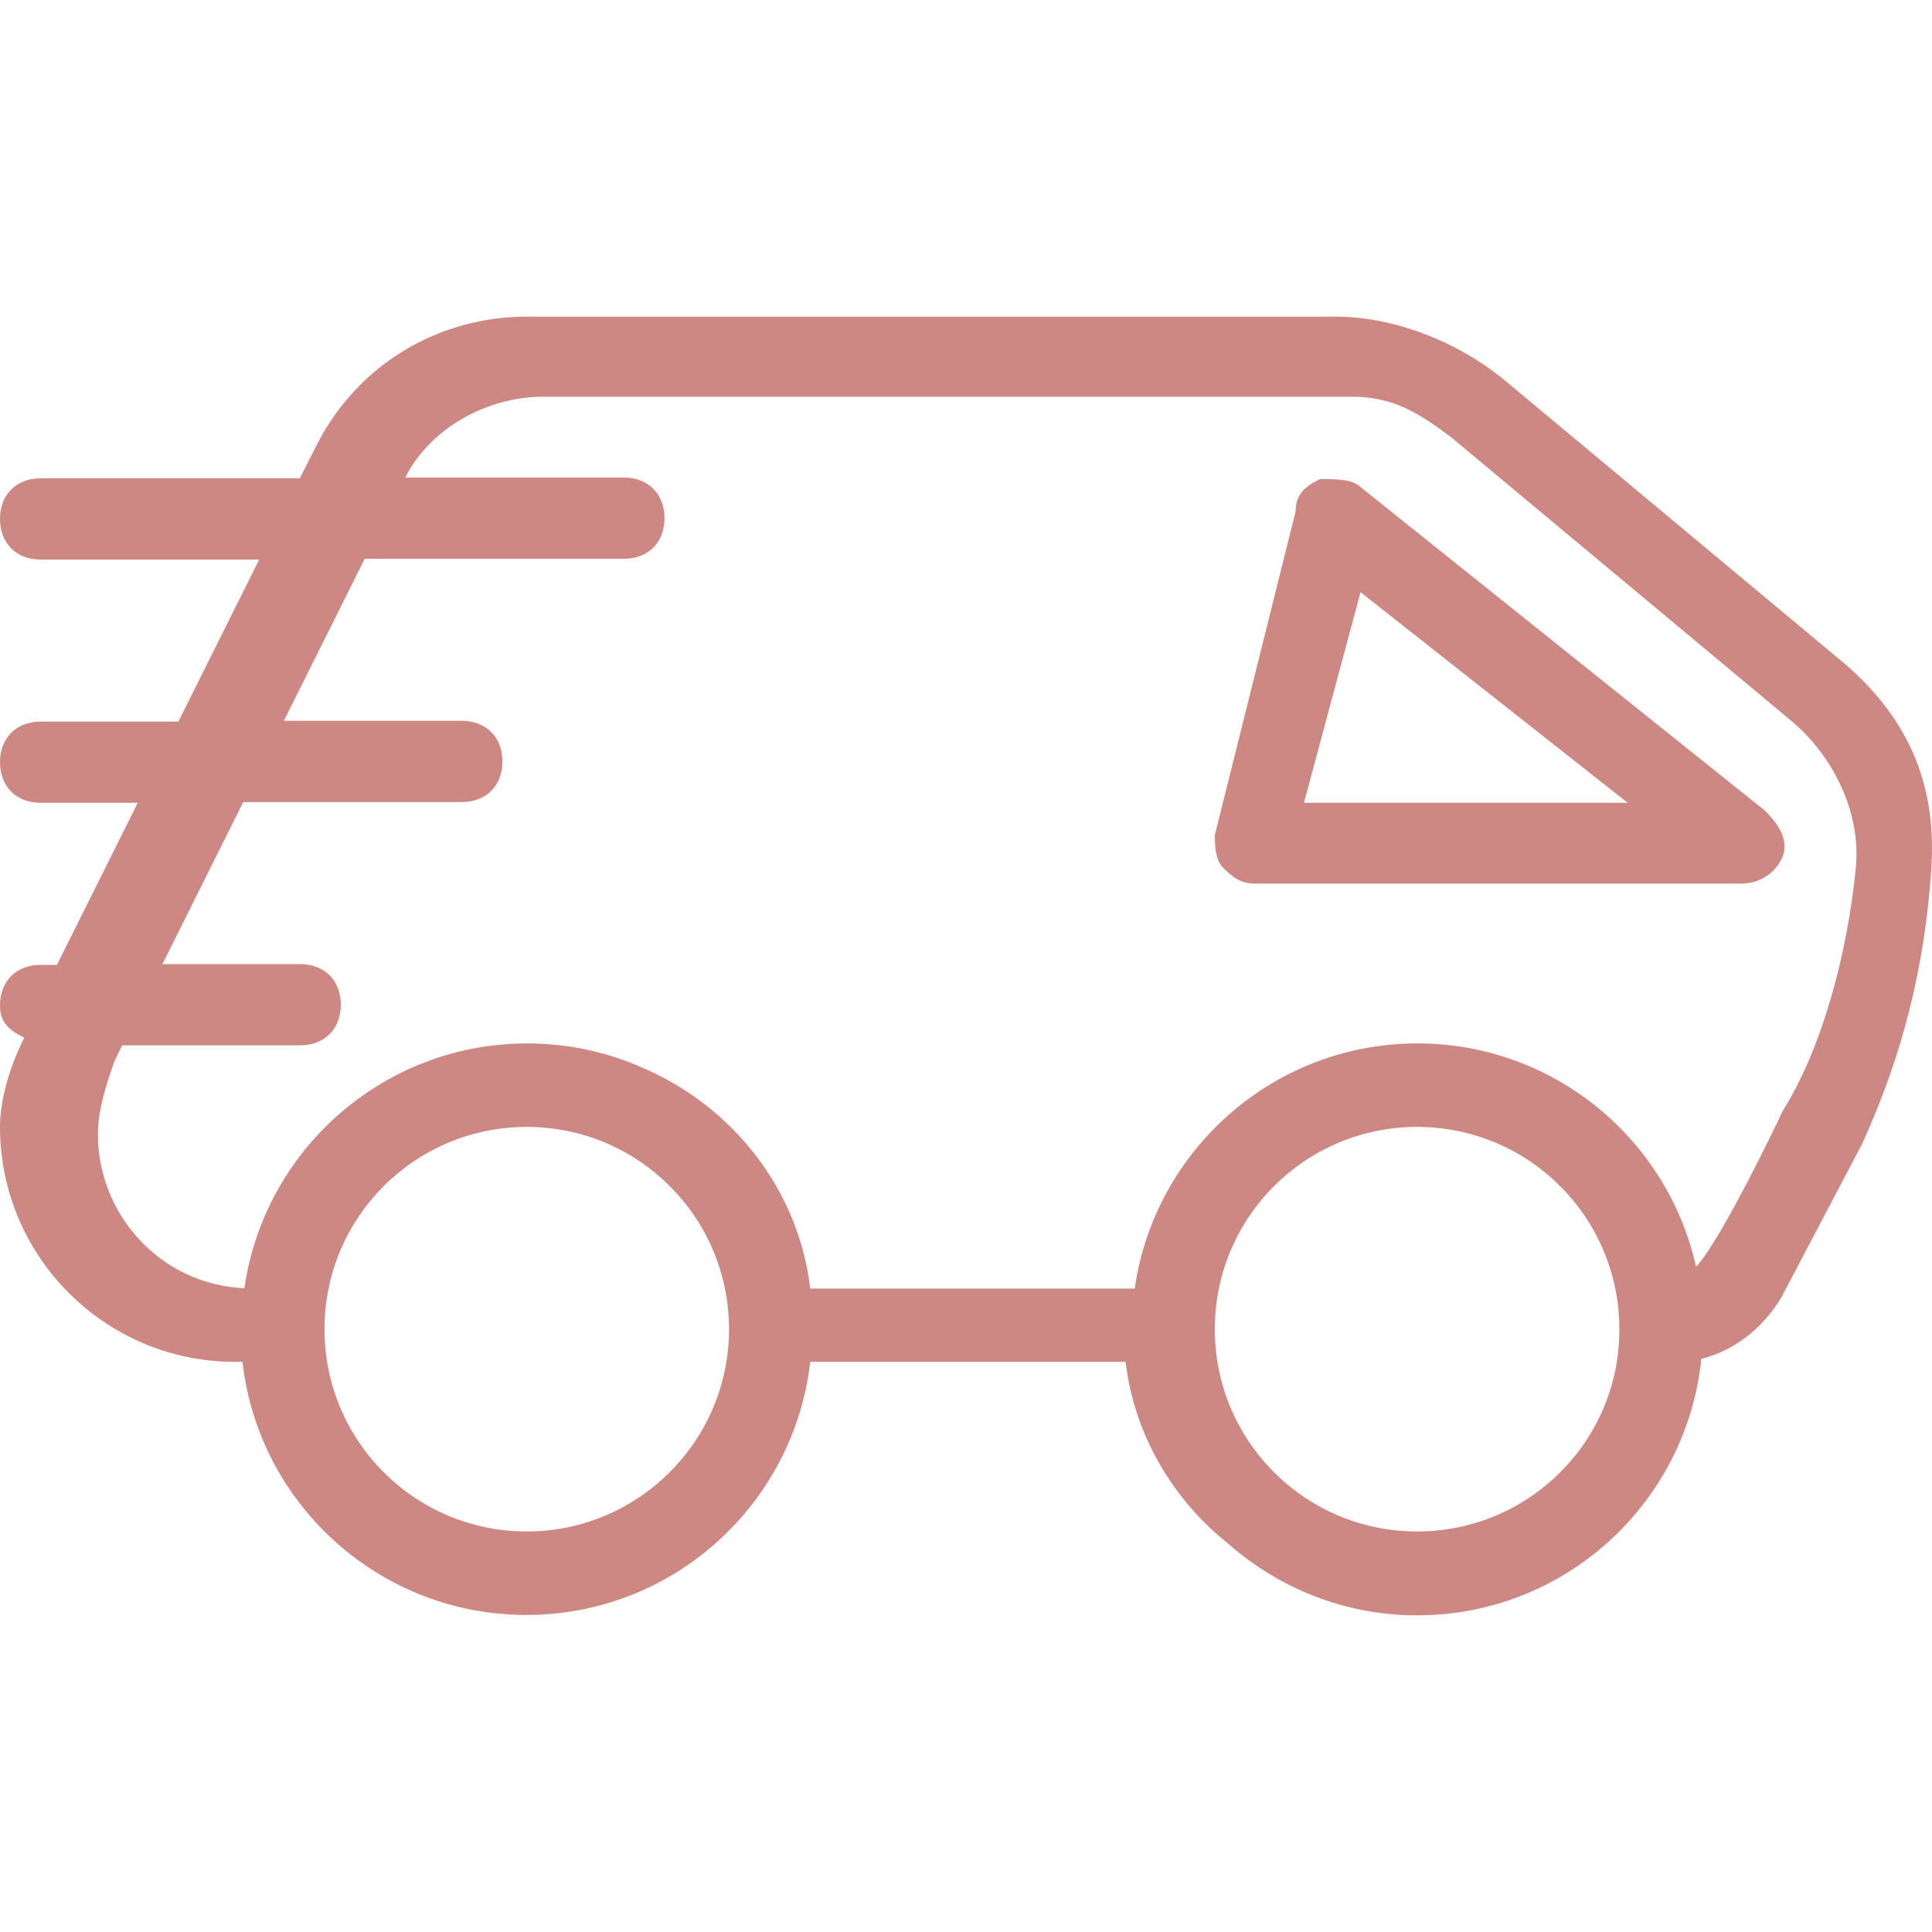 <svg width="70" height="70" viewBox="0 0 70 70" fill="none" xmlns="http://www.w3.org/2000/svg">
<path d="M63.953 29.376L49.295 17.647C49.006 17.358 48.415 17.358 47.824 17.358C47.232 17.647 46.944 17.95 46.944 18.527L44.015 30.256C44.015 30.545 44.015 31.136 44.303 31.425C44.592 31.714 44.895 32.016 45.472 32.016H63.073C63.664 32.016 64.241 31.727 64.544 31.136C64.833 30.545 64.544 29.967 63.953 29.376ZM47.246 29.087L49.295 21.456L58.975 29.087H47.246Z" fill="#CE8884"/>
<path d="M66.895 24.096L54.575 13.825C52.815 12.353 50.464 11.473 48.415 11.473H19.085C15.854 11.473 12.925 13.233 11.454 16.162L10.863 17.331H1.471C0.591 17.331 0 17.922 0 18.802C0 19.682 0.591 20.273 1.471 20.273H9.391L6.463 26.145H1.471C0.591 26.145 0 26.736 0 27.616C0 28.496 0.591 29.087 1.471 29.087H4.991L2.063 34.959H1.471C0.591 34.959 0 35.55 0 36.43C0 37.021 0.289 37.31 0.88 37.599C0.289 38.768 0 39.95 0 40.83C0 45.519 3.809 49.342 8.511 49.342H8.786C9.364 54.498 13.75 58.513 19.072 58.513C24.393 58.513 28.766 54.498 29.357 49.342H40.783C41.1 52.009 42.502 54.333 44.496 55.928C46.325 57.537 48.717 58.527 51.344 58.527C56.706 58.527 61.106 54.457 61.643 49.232C62.784 48.957 63.856 48.159 64.544 47.004L67.473 41.435C68.944 38.204 69.742 35 69.975 31.48C70.168 28.537 69.246 26.159 66.895 24.096ZM19.085 55.488C15.029 55.488 11.757 52.202 11.757 48.159C11.757 44.103 15.043 40.83 19.085 40.83C23.142 40.83 26.414 44.117 26.414 48.159C26.414 52.202 23.128 55.488 19.085 55.488ZM51.344 55.488C47.287 55.488 44.015 52.202 44.015 48.159C44.015 44.103 47.301 40.83 51.344 40.83C55.4 40.83 58.672 44.117 58.672 48.159C58.686 52.202 55.4 55.488 51.344 55.488ZM67.239 31.439C66.95 34.422 66.07 37.888 64.599 40.239C64.599 40.239 62.55 44.584 61.533 45.808C61.519 45.835 61.478 45.863 61.45 45.89C60.419 41.27 56.294 37.805 51.357 37.805C46.146 37.805 41.828 41.669 41.113 46.688H29.357C28.931 43.071 26.511 40.074 23.307 38.699C22.014 38.121 20.598 37.805 19.099 37.805C13.888 37.805 9.57 41.669 8.855 46.674C5.775 46.536 3.548 43.965 3.548 41.105C3.548 40.225 3.836 39.345 4.139 38.465L4.428 37.874H10.877C11.757 37.874 12.348 37.283 12.348 36.403C12.348 35.523 11.757 34.931 10.877 34.931H5.885L8.814 29.06H16.734C17.614 29.06 18.205 28.469 18.205 27.589C18.205 26.709 17.614 26.117 16.734 26.117H10.285L13.214 20.246H22.605C23.485 20.246 24.077 19.655 24.077 18.775C24.077 17.895 23.485 17.303 22.605 17.303H14.685C15.565 15.543 17.614 14.375 19.677 14.375H49.006C50.477 14.375 51.412 14.966 52.581 15.846L64.901 26.117C66.359 27.327 67.445 29.39 67.239 31.439Z" fill="#CE8884"/>
</svg>
